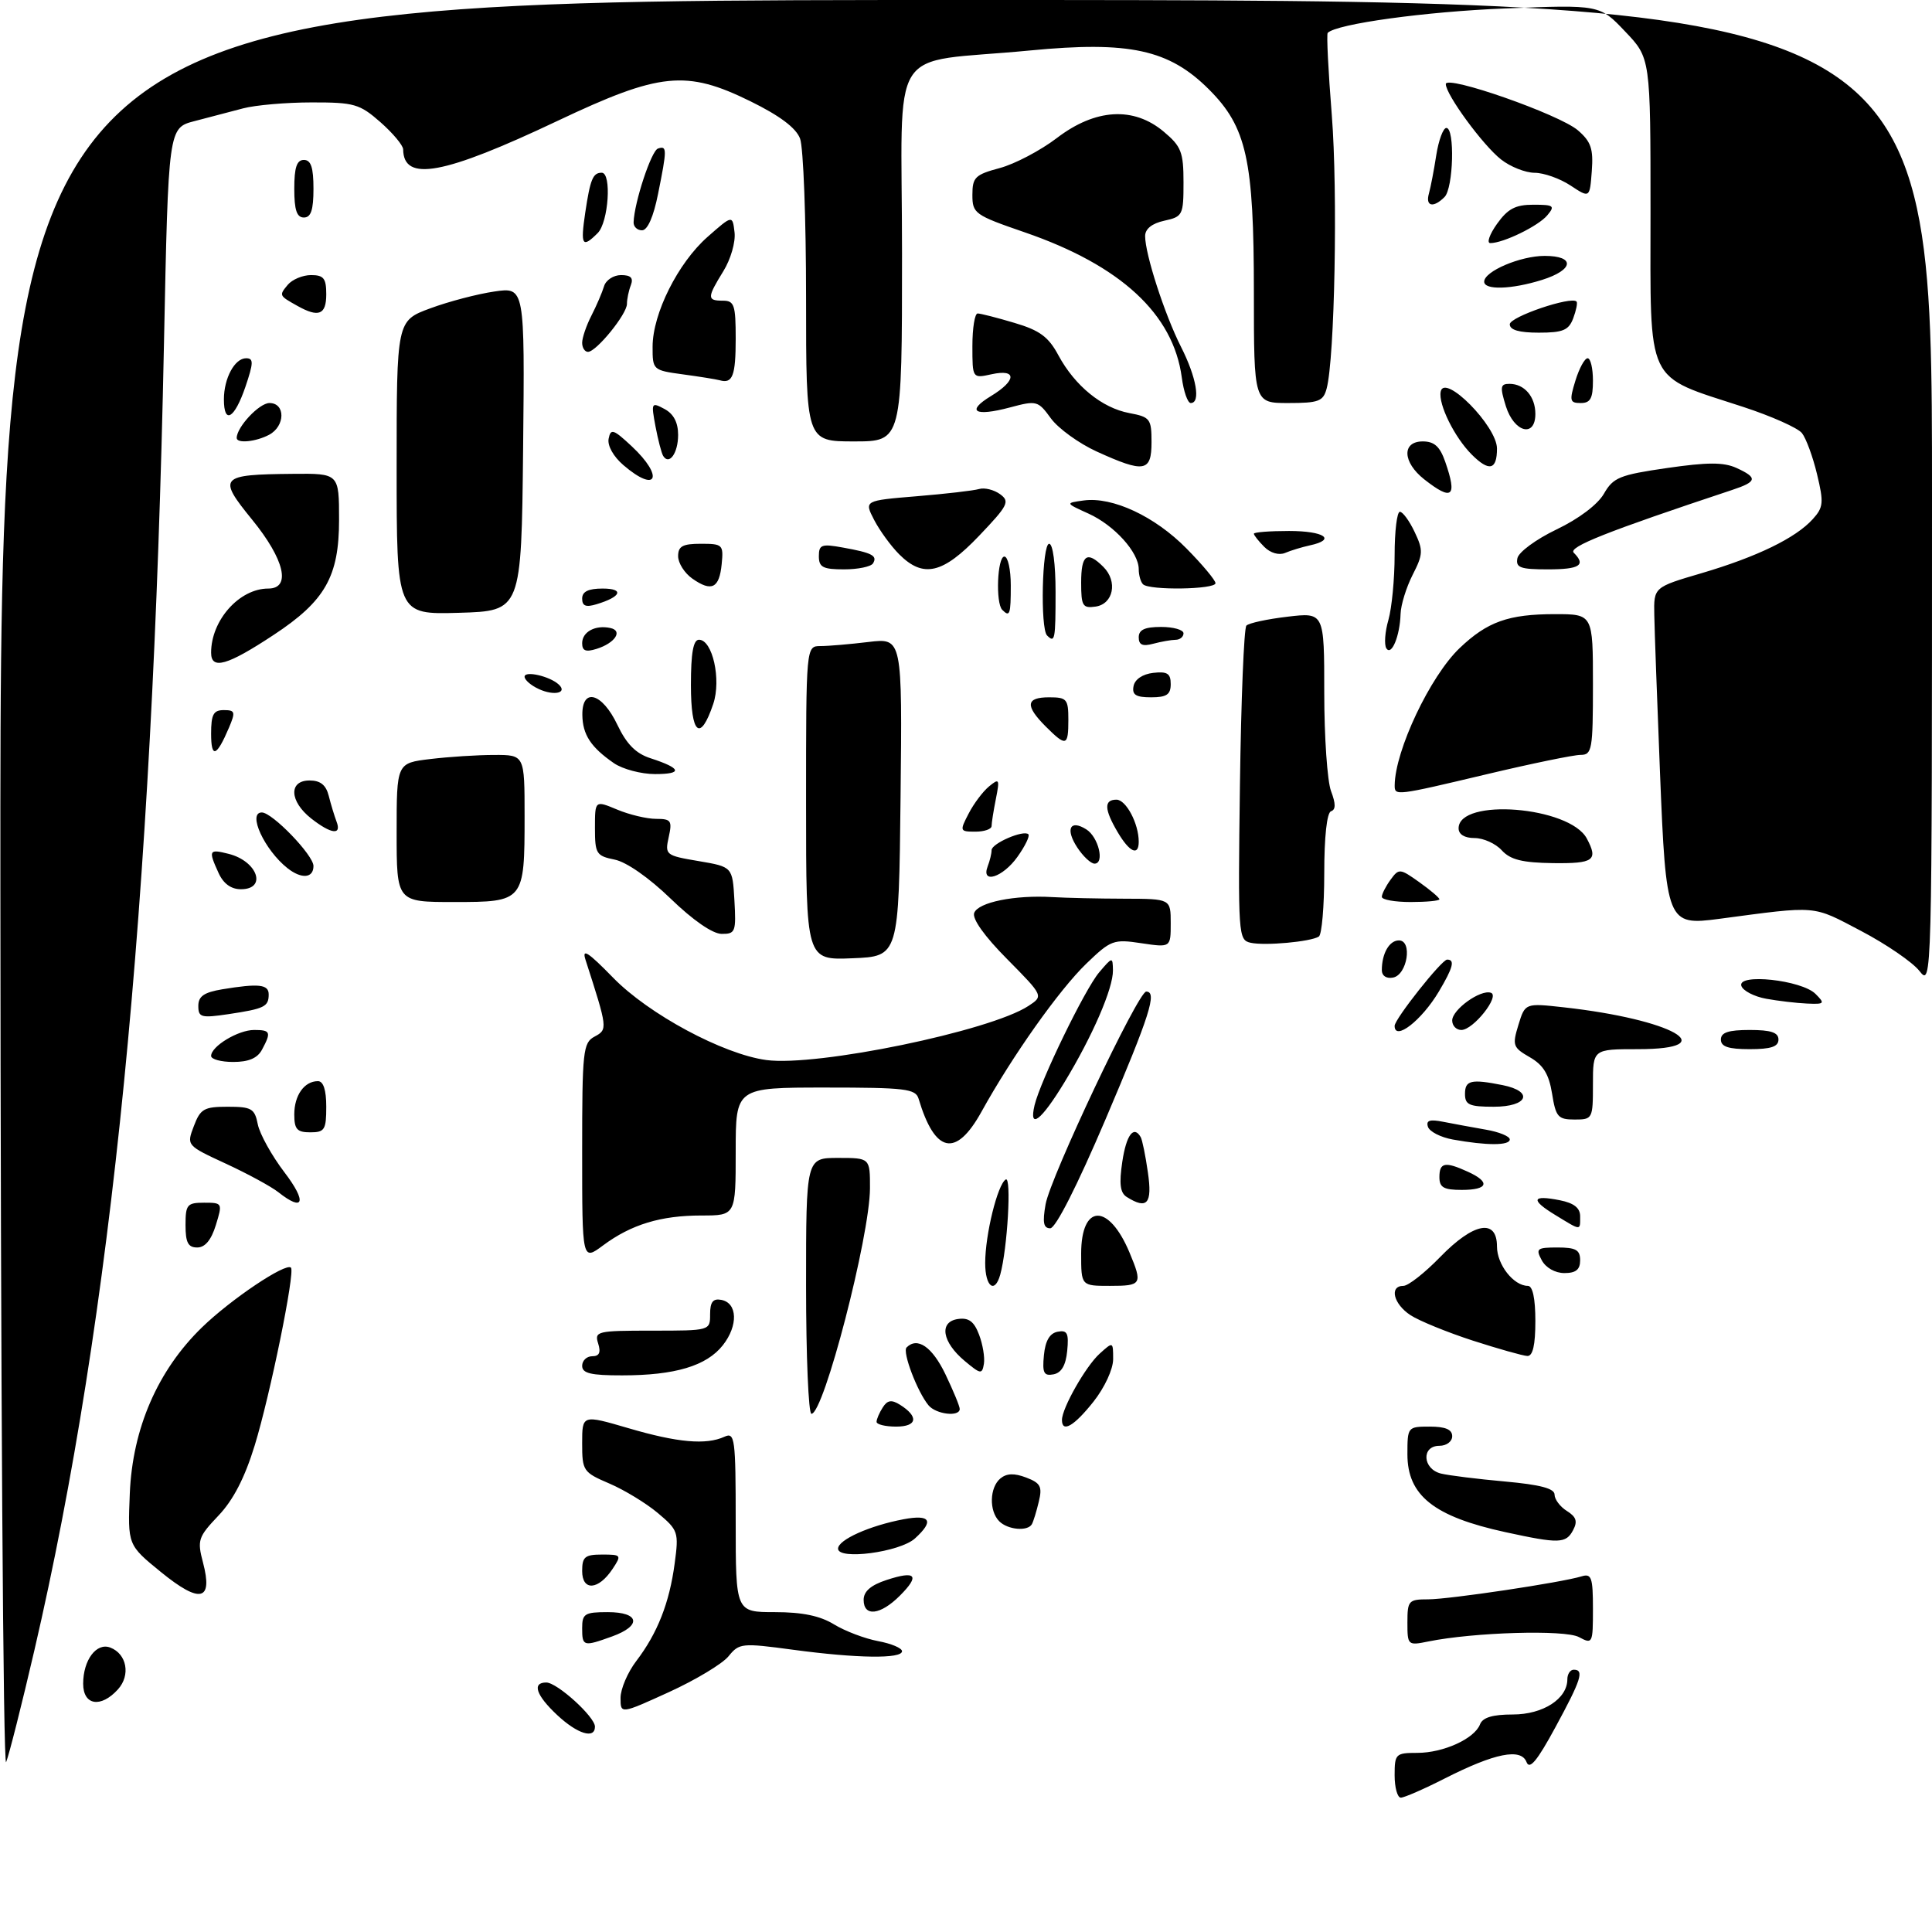 <?xml version="1.0" encoding="UTF-8" standalone="no"?>
<!DOCTYPE svg PUBLIC "-//W3C//DTD SVG 1.1//EN" "http://www.w3.org/Graphics/SVG/1.1/DTD/svg11.dtd" >
<svg xmlns="http://www.w3.org/2000/svg" xmlns:xlink="http://www.w3.org/1999/xlink" version="1.1" viewBox="0 0 302 302">
 <g >
 <path fill="currentColor"
d=" M 218.00 277.50 C 218.00 274.16 218.16 274.00 221.55 274.00 C 225.62 274.00 230.48 271.79 231.35 269.54 C 231.76 268.47 233.31 268.00 236.47 268.00 C 241.20 268.00 245.00 265.55 245.00 262.50 C 245.00 261.68 245.45 261.00 246.00 261.00 C 247.67 261.00 247.17 262.56 243.13 270.00 C 240.28 275.26 239.09 276.69 238.62 275.44 C 237.76 273.21 233.66 274.03 225.84 278.00 C 222.60 279.65 219.50 281.00 218.97 281.00 C 218.44 281.00 218.00 279.43 218.00 277.50 Z  M 0.06 138.75 C 0.00 0.00 0.00 0.00 151.00 0.00 C 302.00 0.00 302.00 0.00 302.00 77.13 C 302.00 153.89 301.99 154.26 300.04 151.78 C 298.97 150.41 294.85 147.59 290.91 145.52 C 283.20 141.47 284.29 141.56 268.73 143.63 C 260.58 144.71 260.43 144.33 259.48 120.73 C 259.04 109.60 258.63 98.54 258.59 96.15 C 258.50 91.79 258.50 91.79 266.00 89.59 C 274.64 87.04 280.70 84.10 283.36 81.15 C 285.03 79.31 285.10 78.57 284.03 74.13 C 283.38 71.40 282.31 68.50 281.67 67.70 C 281.03 66.89 276.90 65.05 272.50 63.61 C 257.03 58.55 258.00 60.59 258.00 33.06 C 258.00 9.08 258.00 9.08 254.02 4.91 C 250.05 0.73 250.05 0.73 235.27 1.32 C 222.88 1.81 208.91 3.73 207.54 5.14 C 207.34 5.34 207.63 11.12 208.18 18.00 C 209.13 29.99 208.64 56.05 207.37 60.75 C 206.84 62.73 206.12 63.00 201.38 63.00 C 196.00 63.00 196.00 63.00 196.00 45.68 C 196.00 24.96 194.87 19.87 188.98 13.98 C 182.74 7.74 176.55 6.39 161.00 7.89 C 138.36 10.07 141.00 5.88 141.00 39.63 C 141.00 69.00 141.00 69.00 133.50 69.00 C 126.00 69.00 126.00 69.00 126.00 46.57 C 126.00 34.23 125.58 23.02 125.06 21.66 C 124.43 19.99 121.89 18.09 117.32 15.84 C 107.26 10.89 103.16 11.31 87.16 18.89 C 69.32 27.34 63.08 28.49 63.02 23.35 C 63.01 22.72 61.41 20.81 59.47 19.10 C 56.21 16.24 55.36 16.00 48.72 16.01 C 44.75 16.01 39.92 16.43 38.00 16.94 C 36.08 17.45 32.66 18.35 30.41 18.93 C 26.32 19.99 26.32 19.99 25.63 53.75 C 23.85 141.63 17.50 205.69 5.38 257.94 C 3.41 266.43 1.42 274.30 0.96 275.44 C 0.50 276.57 0.10 215.06 0.06 138.75 Z  M 87.11 268.10 C 83.79 265.00 83.12 263.00 85.39 263.00 C 87.09 263.00 93.00 268.37 93.00 269.90 C 93.00 271.89 90.27 271.05 87.11 268.10 Z  M 97.00 265.41 C 97.00 264.01 98.11 261.41 99.47 259.63 C 102.77 255.30 104.64 250.56 105.46 244.40 C 106.12 239.50 106.02 239.19 102.83 236.51 C 101.01 234.98 97.60 232.90 95.26 231.90 C 91.15 230.14 91.00 229.91 91.00 225.60 C 91.00 221.13 91.00 221.13 98.25 223.25 C 105.91 225.50 110.37 225.90 113.25 224.58 C 114.87 223.84 115.00 224.82 115.00 237.89 C 115.00 252.00 115.00 252.00 121.13 252.00 C 125.42 252.00 128.20 252.58 130.38 253.92 C 132.10 254.97 135.19 256.14 137.25 256.53 C 139.31 256.91 141.00 257.62 141.00 258.11 C 141.00 259.32 134.01 259.23 123.97 257.88 C 115.94 256.80 115.55 256.84 113.88 258.90 C 112.92 260.08 108.73 262.60 104.57 264.50 C 97.00 267.95 97.00 267.95 97.00 265.41 Z  M 13.00 263.19 C 13.00 259.48 15.08 256.71 17.24 257.54 C 19.83 258.53 20.44 261.86 18.44 264.07 C 15.76 267.03 13.00 266.58 13.00 263.19 Z  M 91.00 254.50 C 91.00 252.25 91.40 252.00 95.00 252.00 C 99.98 252.00 100.36 254.11 95.68 255.80 C 91.19 257.42 91.00 257.37 91.00 254.50 Z  M 220.00 253.62 C 220.00 250.20 220.18 250.00 223.25 250.00 C 226.59 249.99 244.12 247.37 247.25 246.40 C 248.77 245.94 249.00 246.59 249.00 251.47 C 249.00 256.92 248.94 257.04 246.81 255.90 C 244.61 254.72 230.39 255.14 223.25 256.59 C 220.06 257.24 220.00 257.18 220.00 253.62 Z  M 135.00 250.08 C 135.00 248.76 136.12 247.78 138.57 246.98 C 143.18 245.46 143.85 246.25 140.65 249.44 C 137.62 252.47 135.00 252.77 135.00 250.08 Z  M 25.15 245.73 C 19.96 241.50 19.96 241.50 20.29 233.45 C 20.71 223.29 24.65 214.21 31.56 207.50 C 36.07 203.11 44.67 197.34 45.48 198.15 C 46.16 198.82 42.22 218.10 39.82 225.92 C 38.27 230.98 36.46 234.49 34.14 236.92 C 30.97 240.26 30.81 240.75 31.73 244.24 C 33.32 250.27 31.29 250.73 25.15 245.73 Z  M 91.00 245.57 C 91.00 243.36 91.43 243.00 94.12 243.00 C 97.13 243.00 97.19 243.08 95.75 245.25 C 93.55 248.57 91.00 248.75 91.00 245.57 Z  M 131.00 242.08 C 131.00 240.69 135.94 238.48 141.25 237.48 C 145.45 236.69 146.06 237.73 143.01 240.49 C 140.64 242.63 131.00 243.90 131.00 242.08 Z  M 235.33 239.50 C 224.15 237.07 220.00 233.78 220.00 227.33 C 220.00 223.05 220.04 223.00 223.50 223.00 C 225.94 223.00 227.00 223.45 227.00 224.50 C 227.00 225.33 226.11 226.00 225.00 226.00 C 222.15 226.00 222.36 229.63 225.25 230.34 C 226.49 230.64 230.99 231.20 235.25 231.58 C 240.76 232.08 243.00 232.67 243.00 233.63 C 243.00 234.37 243.87 235.53 244.93 236.19 C 246.40 237.11 246.63 237.82 245.89 239.20 C 244.78 241.29 243.69 241.32 235.33 239.50 Z  M 156.20 237.80 C 154.58 236.18 154.68 232.51 156.38 231.10 C 157.35 230.30 158.54 230.25 160.40 230.96 C 162.66 231.82 162.95 232.38 162.38 234.73 C 162.02 236.26 161.53 237.84 161.30 238.25 C 160.65 239.41 157.54 239.14 156.20 237.80 Z  M 137.02 222.25 C 137.02 221.84 137.46 220.82 137.99 220.00 C 138.71 218.86 139.36 218.76 140.66 219.57 C 143.65 221.44 143.39 223.00 140.08 223.00 C 138.39 223.00 137.01 222.66 137.02 222.25 Z  M 166.00 221.96 C 166.00 220.11 169.73 213.55 171.89 211.60 C 173.99 209.70 174.00 209.71 174.00 212.45 C 174.00 214.03 172.68 216.88 170.92 219.11 C 167.89 222.93 166.00 224.02 166.00 221.96 Z  M 126.00 201.00 C 126.00 181.00 126.00 181.00 131.00 181.00 C 136.00 181.00 136.00 181.00 135.99 185.75 C 135.96 193.26 128.77 221.00 126.84 221.00 C 126.38 221.00 126.00 212.00 126.00 201.00 Z  M 145.14 219.67 C 143.39 217.56 141.02 211.32 141.71 210.63 C 143.40 208.93 145.71 210.52 147.77 214.79 C 149.01 217.38 150.03 219.84 150.02 220.25 C 149.99 221.52 146.31 221.08 145.14 219.67 Z  M 91.00 213.50 C 91.00 212.68 91.71 212.00 92.57 212.00 C 93.68 212.00 93.95 211.42 93.50 210.00 C 92.90 208.10 93.32 208.00 101.93 208.00 C 111.00 208.00 111.00 208.00 111.00 205.43 C 111.00 203.52 111.45 202.94 112.75 203.19 C 115.29 203.67 115.41 207.20 113.00 210.27 C 110.45 213.51 105.53 214.99 97.25 214.99 C 92.36 215.00 91.00 214.67 91.00 213.50 Z  M 150.81 212.75 C 147.25 209.78 146.74 206.61 149.75 206.18 C 151.43 205.94 152.26 206.56 153.04 208.62 C 153.62 210.13 153.96 212.19 153.80 213.18 C 153.52 214.86 153.29 214.82 150.81 212.75 Z  M 163.18 211.84 C 163.40 209.58 164.08 208.41 165.32 208.17 C 166.83 207.88 167.09 208.39 166.82 211.16 C 166.60 213.42 165.92 214.59 164.68 214.83 C 163.17 215.12 162.91 214.61 163.18 211.84 Z  M 230.23 209.56 C 226.23 208.26 221.84 206.47 220.48 205.58 C 217.81 203.83 217.13 201.00 219.37 201.00 C 220.13 201.00 222.71 198.97 225.11 196.50 C 230.35 191.10 234.00 190.42 234.00 194.85 C 234.00 197.68 236.60 201.00 238.83 201.00 C 239.58 201.00 240.00 202.96 240.00 206.50 C 240.00 210.26 239.60 211.99 238.75 211.96 C 238.06 211.93 234.23 210.85 230.23 209.56 Z  M 154.00 197.44 C 154.00 192.99 155.93 185.16 157.21 184.37 C 158.14 183.79 157.48 195.19 156.35 199.25 C 155.50 202.30 154.00 201.14 154.00 197.44 Z  M 169.00 195.97 C 169.00 188.13 173.31 188.03 176.56 195.79 C 178.63 200.75 178.48 201.00 173.50 201.00 C 169.00 201.00 169.00 201.00 169.00 195.97 Z  M 241.00 197.00 C 240.02 195.18 240.24 195.00 243.46 195.00 C 246.33 195.00 247.00 195.38 247.00 197.00 C 247.00 198.46 246.33 199.00 244.54 199.00 C 243.09 199.00 241.63 198.17 241.00 197.00 Z  M 91.00 180.09 C 91.00 164.24 91.13 163.00 92.95 162.03 C 95.01 160.92 94.99 160.78 91.53 150.05 C 90.92 148.17 91.92 148.81 95.84 152.83 C 101.40 158.54 113.04 164.79 119.79 165.70 C 127.71 166.76 154.74 161.18 160.75 157.25 C 163.13 155.69 163.13 155.69 157.43 149.92 C 153.88 146.35 151.94 143.61 152.28 142.70 C 152.93 141.03 158.62 139.88 164.50 140.23 C 166.70 140.36 171.76 140.47 175.75 140.48 C 183.00 140.50 183.00 140.50 183.00 144.31 C 183.00 148.12 183.00 148.12 178.42 147.44 C 174.07 146.78 173.64 146.94 169.82 150.62 C 165.55 154.74 158.25 165.05 153.42 173.78 C 149.43 180.99 146.15 180.31 143.59 171.75 C 143.12 170.19 141.53 170.00 129.03 170.00 C 115.00 170.00 115.00 170.00 115.00 180.00 C 115.00 190.00 115.00 190.00 109.65 190.00 C 103.29 190.00 98.67 191.40 94.25 194.69 C 91.00 197.10 91.00 197.10 91.00 180.09 Z  M 29.00 191.50 C 29.00 188.30 29.25 188.00 31.91 188.00 C 34.77 188.00 34.80 188.06 33.74 191.50 C 33.02 193.84 32.05 195.00 30.83 195.00 C 29.40 195.00 29.00 194.23 29.00 191.50 Z  M 163.44 188.25 C 164.20 183.98 177.91 155.00 179.17 155.00 C 180.92 155.00 179.76 158.65 172.78 175.04 C 168.37 185.38 165.01 192.00 164.17 192.00 C 163.11 192.00 162.94 191.10 163.44 188.25 Z  M 243.14 189.94 C 239.19 187.54 239.43 186.74 243.84 187.62 C 246.04 188.06 247.00 188.82 247.00 190.12 C 247.00 192.42 247.22 192.43 243.14 189.94 Z  M 43.50 186.35 C 42.40 185.48 38.72 183.48 35.33 181.91 C 29.15 179.05 29.15 179.05 30.30 176.03 C 31.32 173.33 31.89 173.00 35.59 173.00 C 39.33 173.00 39.81 173.28 40.30 175.76 C 40.61 177.28 42.48 180.65 44.47 183.26 C 48.01 187.90 47.50 189.52 43.50 186.35 Z  M 176.12 187.10 C 175.09 186.45 174.92 185.03 175.43 181.61 C 176.06 177.39 177.22 175.85 178.31 177.75 C 178.55 178.16 179.06 180.64 179.43 183.25 C 180.15 188.16 179.32 189.12 176.12 187.10 Z  M 225.00 184.00 C 225.00 181.70 225.89 181.53 229.45 183.16 C 233.03 184.79 232.62 186.00 228.50 186.00 C 225.67 186.00 225.00 185.62 225.00 184.00 Z  M 227.08 178.12 C 225.20 177.78 223.46 176.89 223.21 176.14 C 222.88 175.13 223.49 174.93 225.63 175.36 C 227.21 175.67 230.19 176.22 232.25 176.58 C 234.31 176.93 236.00 177.62 236.00 178.11 C 236.00 179.08 232.43 179.09 227.08 178.12 Z  M 46.00 174.20 C 46.00 171.21 47.57 169.00 49.70 169.00 C 50.55 169.00 51.00 170.38 51.00 173.00 C 51.00 176.60 50.75 177.00 48.50 177.00 C 46.43 177.00 46.00 176.52 46.00 174.20 Z  M 161.72 172.75 C 162.64 168.92 169.58 154.63 171.81 152.00 C 173.89 149.55 173.93 149.55 173.97 151.67 C 174.01 154.49 170.78 161.95 166.37 169.21 C 162.74 175.19 160.79 176.68 161.72 172.75 Z  M 242.61 170.94 C 242.12 167.91 241.24 166.47 239.13 165.26 C 236.49 163.74 236.37 163.41 237.35 160.21 C 238.40 156.79 238.40 156.79 244.45 157.46 C 261.42 159.34 269.64 164.00 256.00 164.00 C 249.00 164.00 249.00 164.00 249.00 169.50 C 249.00 174.89 248.94 175.00 246.13 175.00 C 243.54 175.00 243.19 174.59 242.61 170.94 Z  M 229.00 171.00 C 229.00 168.86 229.95 168.64 234.88 169.62 C 239.81 170.61 238.84 173.00 233.50 173.00 C 229.67 173.00 229.00 172.70 229.00 171.00 Z  M 33.00 165.06 C 33.00 163.55 37.23 161.00 39.72 161.00 C 42.29 161.00 42.43 161.33 40.96 164.07 C 40.25 165.41 38.87 166.00 36.46 166.00 C 34.56 166.00 33.00 165.58 33.00 165.06 Z  M 269.00 162.50 C 269.00 161.39 270.17 161.00 273.50 161.00 C 276.83 161.00 278.00 161.39 278.00 162.50 C 278.00 163.61 276.83 164.00 273.50 164.00 C 270.17 164.00 269.00 163.61 269.00 162.50 Z  M 218.00 160.36 C 218.00 159.29 225.36 150.00 226.21 150.00 C 227.47 150.00 227.14 151.25 224.91 155.00 C 222.22 159.52 218.00 162.79 218.00 160.36 Z  M 227.00 159.52 C 227.00 157.81 231.41 154.64 233.04 155.18 C 234.52 155.67 230.30 161.00 228.43 161.00 C 227.64 161.00 227.00 160.34 227.00 159.52 Z  M 31.00 157.24 C 31.00 155.73 31.89 155.12 34.75 154.64 C 40.46 153.70 42.00 153.87 42.00 155.44 C 42.00 157.36 41.34 157.68 35.75 158.52 C 31.44 159.16 31.00 159.04 31.00 157.24 Z  M 276.08 156.12 C 274.20 155.78 272.45 154.87 272.20 154.11 C 271.54 152.10 281.62 153.19 283.79 155.36 C 285.31 156.88 285.21 156.99 282.46 156.87 C 280.83 156.80 277.96 156.46 276.08 156.12 Z  M 216.00 151.66 C 216.00 149.04 217.17 147.00 218.67 147.00 C 220.83 147.00 219.98 152.39 217.75 152.81 C 216.72 153.01 216.00 152.54 216.00 151.66 Z  M 126.00 125.54 C 126.00 101.00 126.00 101.00 128.25 100.99 C 129.49 100.99 132.87 100.70 135.77 100.35 C 141.04 99.72 141.04 99.72 140.77 124.61 C 140.50 149.50 140.50 149.50 133.25 149.79 C 126.00 150.09 126.00 150.09 126.00 125.54 Z  M 195.50 147.37 C 193.56 146.94 193.51 146.25 193.82 122.71 C 194.00 109.40 194.45 98.18 194.83 97.79 C 195.22 97.39 198.11 96.77 201.26 96.40 C 207.00 95.72 207.00 95.72 207.00 108.30 C 207.00 115.21 207.48 122.13 208.06 123.66 C 208.81 125.64 208.81 126.56 208.06 126.81 C 207.41 127.03 207.00 130.81 207.00 136.52 C 207.00 141.67 206.62 146.12 206.15 146.40 C 204.84 147.22 197.73 147.86 195.50 147.37 Z  M 104.83 140.47 C 101.46 137.21 97.91 134.73 96.08 134.37 C 93.21 133.79 93.00 133.45 93.00 129.43 C 93.00 125.10 93.00 125.10 96.47 126.55 C 98.38 127.35 101.11 128.00 102.55 128.00 C 104.90 128.00 105.10 128.28 104.53 130.85 C 103.92 133.63 104.04 133.73 109.20 134.60 C 114.50 135.50 114.50 135.50 114.80 140.75 C 115.08 145.66 114.95 146.00 112.80 145.98 C 111.39 145.97 108.32 143.85 104.83 140.47 Z  M 62.00 130.14 C 62.00 119.28 62.00 119.28 67.25 118.65 C 70.14 118.30 74.64 118.01 77.25 118.01 C 82.00 118.00 82.00 118.00 82.00 127.57 C 82.00 140.91 81.93 141.00 70.96 141.00 C 62.00 141.00 62.00 141.00 62.00 130.14 Z  M 216.00 140.19 C 216.00 139.75 216.61 138.55 217.36 137.52 C 218.67 135.72 218.82 135.74 221.86 137.90 C 223.59 139.13 225.00 140.33 225.00 140.57 C 225.00 140.81 222.97 141.00 220.50 141.00 C 218.03 141.00 216.00 140.64 216.00 140.19 Z  M 34.16 136.45 C 32.54 132.90 32.65 132.69 35.74 133.47 C 40.26 134.61 41.79 139.00 37.66 139.00 C 36.12 139.00 34.92 138.13 34.16 136.45 Z  M 44.95 135.72 C 41.35 132.88 38.63 127.00 40.93 127.00 C 42.56 127.00 49.00 133.67 49.00 135.37 C 49.00 137.28 47.14 137.44 44.95 135.72 Z  M 154.39 135.42 C 154.73 134.55 155.00 133.41 155.00 132.89 C 155.00 131.84 160.01 129.68 160.75 130.41 C 161.01 130.67 160.24 132.26 159.04 133.94 C 156.75 137.16 153.31 138.25 154.39 135.42 Z  M 168.39 132.47 C 166.50 129.59 167.27 128.05 169.80 129.64 C 171.71 130.83 172.71 135.00 171.09 135.00 C 170.52 135.00 169.30 133.86 168.39 132.47 Z  M 234.75 132.92 C 233.79 131.86 231.88 131.00 230.50 131.00 C 228.93 131.00 228.00 130.43 228.00 129.48 C 228.00 124.67 245.35 126.05 248.04 131.07 C 249.86 134.48 249.14 135.00 242.75 134.92 C 237.94 134.85 236.10 134.39 234.75 132.92 Z  M 174.72 130.10 C 172.60 126.51 172.54 125.00 174.52 125.00 C 176.02 125.00 178.00 128.74 178.00 131.57 C 178.00 133.87 176.57 133.23 174.72 130.10 Z  M 48.63 127.93 C 45.24 125.25 45.10 122.00 48.39 122.00 C 50.08 122.00 50.96 122.70 51.39 124.41 C 51.72 125.73 52.27 127.53 52.60 128.41 C 53.45 130.60 51.78 130.40 48.63 127.93 Z  M 151.41 127.18 C 152.21 125.62 153.65 123.71 154.60 122.93 C 156.20 121.61 156.29 121.76 155.67 124.88 C 155.30 126.73 155.00 128.64 155.00 129.12 C 155.00 129.61 153.86 130.00 152.47 130.00 C 150.03 130.00 149.99 129.91 151.41 127.18 Z  M 218.01 122.75 C 218.06 117.32 223.55 105.71 228.16 101.31 C 232.49 97.18 235.79 96.00 243.07 96.00 C 249.00 96.00 249.00 96.00 249.00 107.00 C 249.00 117.21 248.86 118.00 247.06 118.00 C 246.00 118.00 239.45 119.35 232.50 121.00 C 218.09 124.42 218.00 124.43 218.01 122.75 Z  M 95.97 119.30 C 92.35 116.80 91.07 114.84 91.03 111.75 C 90.98 107.41 94.13 108.30 96.50 113.29 C 97.95 116.33 99.39 117.79 101.70 118.53 C 106.53 120.10 106.78 121.00 102.39 121.00 C 100.22 121.00 97.33 120.23 95.97 119.30 Z  M 33.00 114.70 C 33.00 111.68 33.36 111.00 34.98 111.00 C 36.75 111.00 36.84 111.28 35.79 113.75 C 33.85 118.31 33.00 118.60 33.00 114.70 Z  M 163.45 113.55 C 160.20 110.29 160.36 109.00 164.00 109.00 C 166.76 109.00 167.00 109.28 167.00 112.50 C 167.00 116.66 166.67 116.76 163.45 113.55 Z  M 108.00 107.08 C 108.00 102.07 108.37 100.00 109.26 100.00 C 111.38 100.00 112.77 106.24 111.49 110.04 C 109.46 116.06 108.00 114.82 108.00 107.08 Z  M 84.25 107.72 C 83.01 107.16 82.00 106.28 82.00 105.78 C 82.00 104.80 85.94 105.70 87.34 107.00 C 88.76 108.31 86.63 108.81 84.25 107.72 Z  M 177.19 107.25 C 177.39 106.19 178.61 105.37 180.26 105.18 C 182.46 104.93 183.00 105.27 183.00 106.93 C 183.00 108.57 182.37 109.00 179.93 109.00 C 177.54 109.00 176.93 108.61 177.19 107.25 Z  M 33.00 102.02 C 33.00 96.95 37.42 92.00 41.93 92.00 C 45.55 92.00 44.48 87.45 39.41 81.23 C 33.98 74.56 34.31 74.18 45.75 74.07 C 53.00 74.00 53.00 74.00 53.00 81.27 C 53.00 90.11 50.83 93.94 42.80 99.23 C 35.52 104.04 33.00 104.76 33.00 102.02 Z  M 91.00 100.54 C 91.00 98.76 93.07 97.65 95.42 98.17 C 97.41 98.60 96.13 100.53 93.25 101.43 C 91.56 101.96 91.00 101.74 91.00 100.54 Z  M 216.70 101.33 C 216.35 100.75 216.49 98.76 217.03 96.90 C 217.56 95.04 218.00 90.47 218.00 86.76 C 218.00 83.04 218.37 80.00 218.82 80.00 C 219.27 80.00 220.31 81.42 221.13 83.16 C 222.49 86.02 222.46 86.64 220.81 89.87 C 219.82 91.82 218.97 94.57 218.93 95.96 C 218.83 99.42 217.50 102.62 216.70 101.33 Z  M 178.00 99.62 C 178.00 98.44 178.94 98.00 181.50 98.00 C 183.43 98.00 185.00 98.45 185.00 99.00 C 185.00 99.55 184.44 100.01 183.75 100.01 C 183.06 100.02 181.49 100.30 180.25 100.63 C 178.60 101.07 178.00 100.81 178.00 99.62 Z  M 163.67 99.33 C 162.59 98.25 162.89 85.00 164.00 85.00 C 164.58 85.00 165.00 88.17 165.00 92.50 C 165.00 100.03 164.90 100.56 163.67 99.33 Z  M 62.00 73.11 C 62.00 50.14 62.00 50.14 67.25 48.20 C 70.14 47.13 74.65 45.95 77.27 45.57 C 82.03 44.87 82.03 44.87 81.77 70.19 C 81.50 95.50 81.50 95.50 71.75 95.79 C 62.00 96.07 62.00 96.07 62.00 73.11 Z  M 156.67 95.33 C 155.60 94.27 155.90 87.00 157.00 87.00 C 157.55 87.00 158.00 89.03 158.00 91.50 C 158.00 96.08 157.85 96.51 156.67 95.33 Z  M 91.00 93.57 C 91.00 92.47 91.96 92.00 94.20 92.00 C 97.62 92.00 97.12 93.29 93.25 94.45 C 91.58 94.96 91.00 94.73 91.00 93.57 Z  M 169.00 91.07 C 169.00 86.69 169.91 86.05 172.48 88.62 C 174.75 90.89 174.04 94.42 171.25 94.82 C 169.23 95.11 169.00 94.72 169.00 91.07 Z  M 108.23 90.45 C 107.00 89.59 106.00 88.01 106.00 86.94 C 106.00 85.38 106.70 85.00 109.56 85.00 C 112.96 85.00 113.11 85.14 112.81 88.17 C 112.44 91.96 111.24 92.56 108.23 90.45 Z  M 178.67 91.33 C 178.30 90.97 178.00 89.90 178.00 88.97 C 178.00 86.33 174.19 82.12 170.16 80.29 C 166.50 78.63 166.50 78.63 169.40 78.23 C 173.90 77.62 180.51 80.70 185.47 85.74 C 187.96 88.26 190.00 90.71 190.00 91.16 C 190.00 92.15 179.64 92.31 178.67 91.33 Z  M 128.00 86.95 C 128.00 85.14 128.42 84.98 131.75 85.59 C 136.34 86.41 137.20 86.87 136.46 88.07 C 136.14 88.58 134.11 89.00 131.94 89.00 C 128.64 89.00 128.00 88.67 128.00 86.95 Z  M 140.56 86.65 C 139.26 85.35 137.50 82.93 136.64 81.27 C 135.08 78.25 135.08 78.25 143.29 77.57 C 147.81 77.20 152.20 76.69 153.05 76.44 C 153.91 76.19 155.38 76.56 156.33 77.25 C 157.89 78.39 157.59 78.99 153.05 83.75 C 147.37 89.71 144.32 90.41 140.56 86.65 Z  M 237.19 87.27 C 237.37 86.31 240.10 84.30 243.31 82.76 C 246.79 81.10 249.75 78.86 250.72 77.17 C 252.17 74.64 253.17 74.23 260.58 73.16 C 266.92 72.24 269.43 72.24 271.42 73.14 C 274.79 74.68 274.68 75.29 270.75 76.59 C 251.18 83.09 245.10 85.50 246.00 86.40 C 247.95 88.35 246.94 89.00 241.93 89.00 C 237.65 89.00 236.91 88.73 237.19 87.27 Z  M 197.63 85.49 C 196.73 84.59 196.00 83.66 196.00 83.43 C 196.00 83.19 198.47 83.00 201.50 83.00 C 207.02 83.00 208.96 84.34 204.75 85.25 C 203.51 85.52 201.77 86.05 200.88 86.43 C 199.92 86.83 198.59 86.45 197.63 85.49 Z  M 222.63 74.93 C 219.23 72.25 219.10 69.00 222.40 69.00 C 224.20 69.00 225.08 69.80 225.90 72.15 C 227.83 77.69 227.02 78.38 222.63 74.93 Z  M 97.44 72.70 C 95.88 71.36 94.92 69.65 95.14 68.57 C 95.46 66.94 95.89 67.09 98.75 69.76 C 103.87 74.55 102.68 77.21 97.44 72.70 Z  M 171.43 70.58 C 168.65 69.31 165.43 66.98 164.28 65.41 C 162.26 62.63 162.05 62.57 157.87 63.69 C 152.35 65.16 150.95 64.31 154.92 61.90 C 158.92 59.47 158.97 57.63 155.00 58.50 C 152.00 59.16 152.00 59.16 152.00 54.08 C 152.00 51.29 152.37 49.00 152.82 49.00 C 153.27 49.00 155.86 49.66 158.57 50.47 C 162.53 51.64 163.90 52.65 165.45 55.55 C 168.03 60.32 172.26 63.77 176.53 64.57 C 179.78 65.18 180.00 65.47 180.00 69.11 C 180.00 73.78 178.88 73.97 171.43 70.58 Z  M 230.05 71.05 C 227.36 68.36 224.81 63.20 225.20 61.22 C 225.76 58.28 234.00 66.61 234.00 70.12 C 234.00 73.48 232.77 73.77 230.05 71.05 Z  M 103.66 71.26 C 103.40 70.83 102.86 68.75 102.46 66.64 C 101.77 62.94 101.82 62.83 103.87 63.93 C 105.29 64.69 106.00 66.03 106.00 67.98 C 106.00 70.83 104.60 72.79 103.66 71.26 Z  M 37.00 68.46 C 37.00 66.76 40.52 63.00 42.12 63.00 C 44.64 63.00 44.60 66.61 42.07 67.96 C 40.01 69.06 37.00 69.36 37.00 68.46 Z  M 235.39 63.50 C 234.45 60.47 234.52 60.00 235.95 60.00 C 238.28 60.00 240.00 62.00 240.00 64.70 C 240.00 68.47 236.68 67.60 235.39 63.50 Z  M 35.00 62.43 C 35.00 59.12 36.69 56.00 38.47 56.00 C 39.66 56.00 39.64 56.70 38.35 60.50 C 36.65 65.46 35.00 66.42 35.00 62.43 Z  M 184.73 59.00 C 183.40 49.08 175.19 41.49 160.19 36.32 C 152.35 33.62 152.00 33.37 152.00 30.46 C 152.00 27.72 152.43 27.30 156.27 26.27 C 158.62 25.64 162.64 23.53 165.21 21.57 C 171.23 16.97 177.21 16.62 181.92 20.59 C 184.65 22.88 185.00 23.78 185.00 28.51 C 185.00 33.62 184.88 33.87 182.00 34.50 C 180.07 34.92 179.00 35.78 179.00 36.90 C 179.00 39.74 182.05 49.16 184.61 54.22 C 187.03 58.99 187.72 63.00 186.13 63.00 C 185.65 63.00 185.02 61.20 184.73 59.00 Z  M 246.26 59.50 C 246.85 57.58 247.71 56.00 248.17 56.00 C 248.63 56.00 249.00 57.58 249.00 59.50 C 249.00 62.28 248.61 63.00 247.09 63.00 C 245.38 63.00 245.29 62.65 246.26 59.50 Z  M 112.50 59.44 C 111.95 59.29 109.36 58.87 106.75 58.52 C 102.06 57.88 102.00 57.83 102.01 54.19 C 102.02 49.01 105.98 41.11 110.59 37.04 C 114.50 33.60 114.50 33.60 114.82 36.32 C 115.00 37.83 114.22 40.53 113.07 42.39 C 110.51 46.54 110.50 47.00 113.00 47.00 C 114.78 47.00 115.00 47.67 115.00 52.94 C 115.00 58.76 114.51 60.02 112.50 59.44 Z  M 91.00 53.58 C 91.00 52.80 91.65 50.89 92.45 49.33 C 93.25 47.77 94.13 45.71 94.42 44.75 C 94.70 43.79 95.90 43.00 97.08 43.00 C 98.61 43.00 99.04 43.44 98.61 44.58 C 98.27 45.45 98.00 46.77 98.00 47.51 C 98.00 49.11 93.21 55.00 91.91 55.00 C 91.41 55.00 91.00 54.36 91.00 53.58 Z  M 236.00 50.69 C 236.00 49.52 245.63 46.25 246.44 47.14 C 246.62 47.34 246.38 48.51 245.92 49.75 C 245.21 51.63 244.31 52.00 240.53 52.00 C 237.46 52.00 236.00 51.58 236.00 50.69 Z  M 46.50 47.82 C 43.60 46.20 43.60 46.19 44.98 44.52 C 45.68 43.69 47.31 43.00 48.62 43.00 C 50.60 43.00 51.00 43.51 51.00 46.00 C 51.00 49.20 49.82 49.68 46.50 47.82 Z  M 232.00 44.03 C 232.00 42.41 237.66 40.00 241.45 40.00 C 246.28 40.00 246.03 42.19 241.02 43.76 C 236.25 45.25 232.00 45.37 232.00 44.03 Z  M 91.48 33.25 C 92.27 27.98 92.68 27.00 94.06 27.00 C 95.64 27.00 95.12 34.74 93.43 36.43 C 91.01 38.85 90.72 38.38 91.48 33.25 Z  M 234.00 35.00 C 235.69 32.63 236.88 32.00 239.69 32.00 C 242.88 32.00 243.11 32.17 241.87 33.65 C 240.49 35.32 235.00 38.00 232.96 38.00 C 232.36 38.00 232.83 36.65 234.00 35.00 Z  M 99.04 34.75 C 99.15 31.62 101.81 23.56 102.85 23.22 C 104.28 22.74 104.28 23.29 102.86 30.33 C 102.15 33.89 101.22 36.00 100.36 36.00 C 99.61 36.00 99.02 35.44 99.04 34.75 Z  M 46.00 29.50 C 46.00 26.17 46.39 25.00 47.50 25.00 C 48.61 25.00 49.00 26.17 49.00 29.50 C 49.00 32.83 48.61 34.00 47.50 34.00 C 46.39 34.00 46.00 32.83 46.00 29.50 Z  M 223.36 30.25 C 223.63 29.29 224.15 26.59 224.51 24.25 C 224.88 21.91 225.59 20.00 226.09 20.00 C 227.44 20.00 227.19 29.41 225.80 30.80 C 224.05 32.55 222.79 32.27 223.36 30.25 Z  M 245.50 29.00 C 243.85 27.91 241.32 27.01 239.88 27.01 C 238.45 27.00 236.08 26.07 234.63 24.92 C 231.79 22.69 226.00 14.78 226.00 13.14 C 226.00 11.66 243.75 17.88 246.65 20.37 C 248.70 22.14 249.08 23.25 248.82 26.75 C 248.50 30.98 248.50 30.98 245.50 29.00 Z "/>
</g>
</svg>